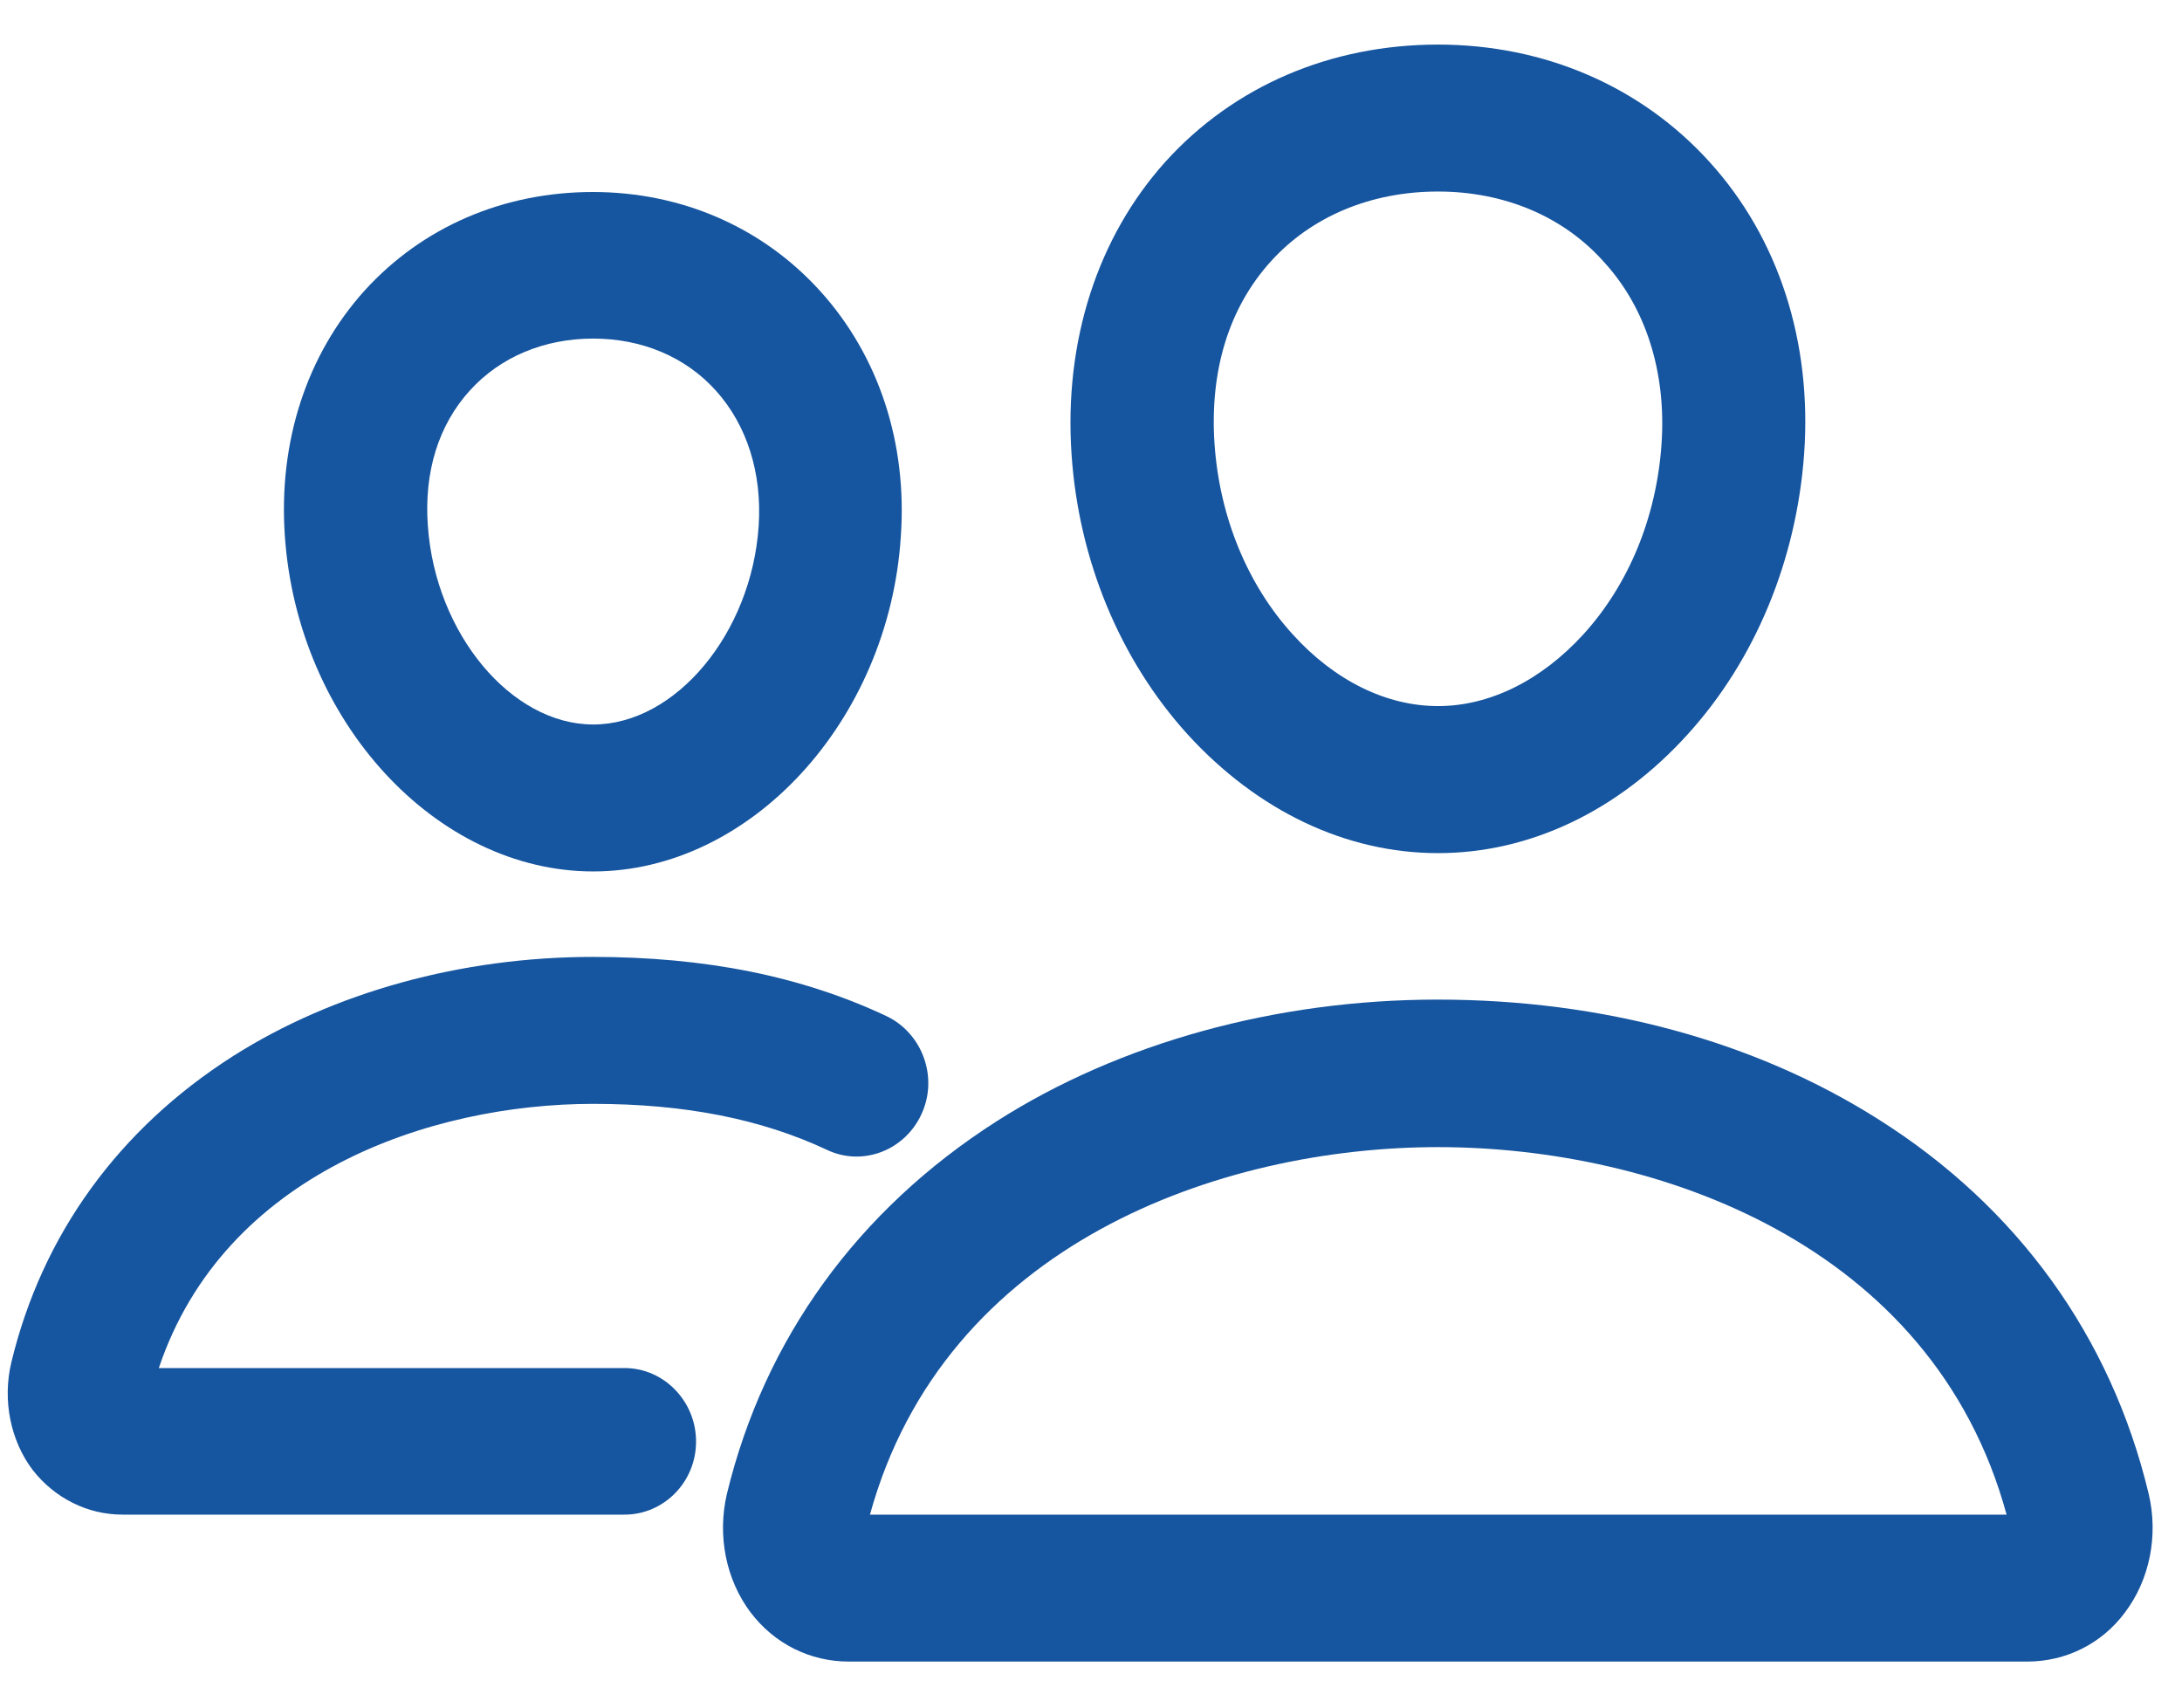 <svg width="23" height="18" viewBox="0 0 23 18" fill="none" xmlns="http://www.w3.org/2000/svg">
<path d="M15.158 8.993C14.187 8.993 13.255 8.547 12.52 7.743C11.808 6.959 11.37 5.908 11.295 4.789C11.214 3.598 11.568 2.499 12.289 1.7C13.009 0.906 14.027 0.47 15.158 0.47C16.279 0.47 17.297 0.91 18.018 1.705C18.748 2.508 19.101 3.603 19.017 4.784C18.936 5.903 18.503 6.954 17.792 7.738C17.061 8.547 16.128 8.993 15.158 8.993ZM15.158 2.019C14.451 2.019 13.825 2.281 13.396 2.755C12.953 3.244 12.75 3.908 12.802 4.678C12.854 5.443 13.146 6.16 13.627 6.688C14.07 7.177 14.616 7.443 15.158 7.443C15.704 7.443 16.246 7.172 16.689 6.688C17.17 6.16 17.462 5.448 17.514 4.678C17.565 3.932 17.353 3.249 16.91 2.765C16.482 2.281 15.855 2.019 15.158 2.019Z" fill="#16559F"/>
<path d="M21.367 17.515H8.948C8.538 17.515 8.162 17.327 7.912 16.997C7.653 16.654 7.559 16.189 7.662 15.748C8.058 14.111 9.043 12.755 10.503 11.821C11.799 10.993 13.452 10.537 15.153 10.537C16.887 10.537 18.498 10.973 19.803 11.801C21.268 12.726 22.253 14.092 22.649 15.748C22.753 16.189 22.658 16.654 22.399 16.997C22.154 17.327 21.777 17.515 21.367 17.515ZM9.17 15.966H21.151C20.373 13.109 17.457 12.092 15.158 12.092C12.868 12.092 9.957 13.109 9.17 15.966Z" fill="#16559F"/>
<path d="M6.253 9.186C4.595 9.186 3.139 7.603 3.003 5.656C2.932 4.658 3.233 3.738 3.846 3.06C4.454 2.392 5.306 2.024 6.249 2.024C7.186 2.024 8.039 2.397 8.647 3.07C9.264 3.753 9.566 4.673 9.495 5.661C9.368 7.603 7.907 9.186 6.253 9.186ZM6.253 3.569C5.735 3.569 5.273 3.763 4.953 4.116C4.623 4.479 4.468 4.973 4.51 5.545C4.59 6.678 5.387 7.637 6.253 7.637C7.12 7.637 7.921 6.678 7.997 5.545C8.034 4.988 7.874 4.484 7.549 4.121C7.229 3.763 6.767 3.569 6.253 3.569Z" fill="#16559F"/>
<path d="M6.583 15.966H1.292C0.92 15.966 0.576 15.791 0.345 15.496C0.11 15.186 0.025 14.76 0.119 14.363C0.444 13.012 1.255 11.898 2.456 11.133C3.516 10.46 4.864 10.087 6.249 10.087C7.436 10.087 8.449 10.29 9.344 10.711C9.721 10.891 9.891 11.351 9.716 11.738C9.542 12.126 9.094 12.3 8.717 12.121C8.025 11.796 7.219 11.636 6.253 11.636C4.534 11.636 2.362 12.373 1.674 14.421H6.583C6.998 14.421 7.337 14.77 7.337 15.196C7.337 15.622 6.998 15.966 6.583 15.966Z" fill="#16559F"/>
</svg>
